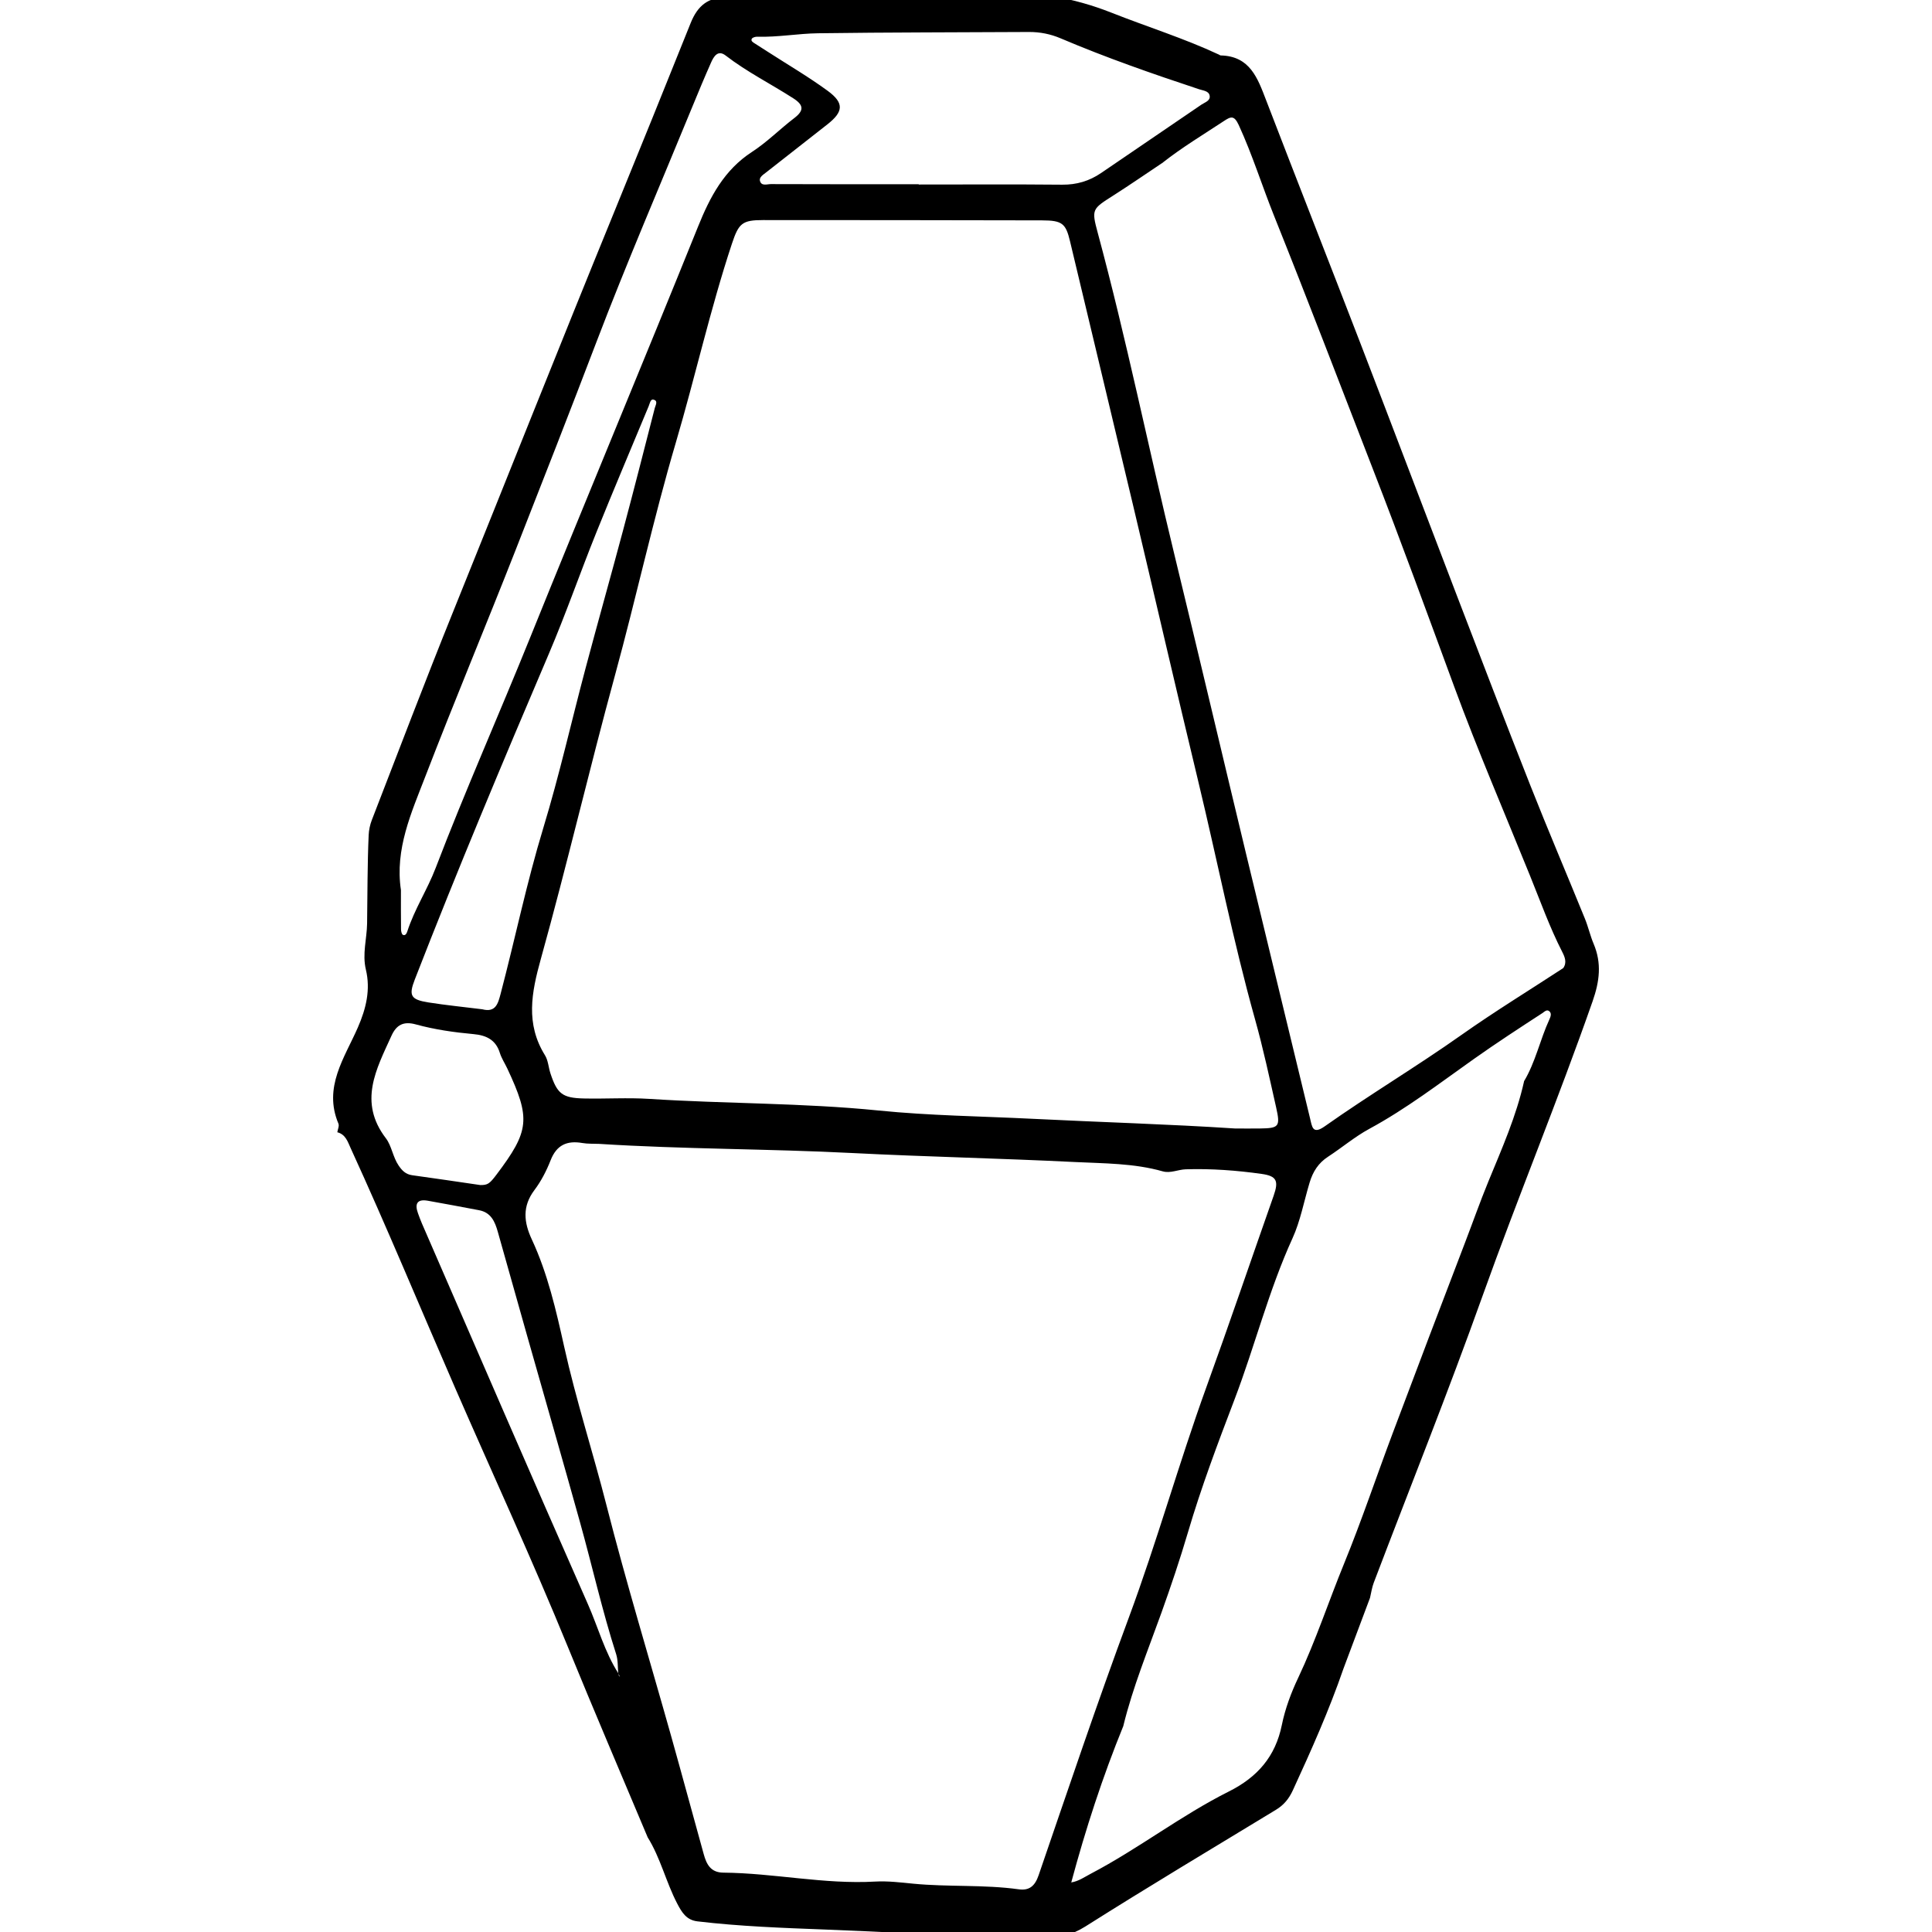 <?xml version="1.0" encoding="utf-8"?>
<!-- Generator: Adobe Illustrator 16.0.4, SVG Export Plug-In . SVG Version: 6.00 Build 0)  -->
<!DOCTYPE svg PUBLIC "-//W3C//DTD SVG 1.1//EN" "http://www.w3.org/Graphics/SVG/1.1/DTD/svg11.dtd">
<svg version="1.1" id="Layer_2525" xmlns="http://www.w3.org/2000/svg" xmlns:xlink="http://www.w3.org/1999/xlink" x="0px" y="0px"
	 width="128px" height="128px" viewBox="0 0 128 128" enable-background="new 0 0 128 128" xml:space="preserve">
<g id="xJzTXQ.tif_1_">
	<g>
		<path fill-rule="evenodd" clip-rule="evenodd" d="M89.008,110.55c-0.949,2.757-2.135,5.414-3.353,8.06
			c-0.259,0.562-0.593,0.973-1.12,1.293c-4.217,2.561-8.454,5.093-12.624,7.73c-1.829,1.156-3.759,0.856-5.691,0.759
			c-3.852-0.2-7.704-0.405-11.559-0.555c-2.813-0.108-5.645-0.209-8.452-0.542c-0.722-0.085-1.029-0.575-1.345-1.184
			c-0.745-1.431-1.105-3.029-1.967-4.405l0.007,0.007c-1.759-4.188-3.55-8.364-5.268-12.569c-2.366-5.793-4.992-11.47-7.489-17.204
			c-2.303-5.286-4.507-10.615-6.908-15.857c-0.204-0.447-0.341-0.931-0.9-1.07l0.008,0.007c0.029-0.193,0.139-0.421,0.075-0.576
			c-1.019-2.414,0.409-4.363,1.285-6.368c0.556-1.271,0.849-2.519,0.534-3.834c-0.249-1.045,0.065-2.042,0.08-3.055
			c0.029-1.952,0.017-3.909,0.104-5.861c0.016-0.335,0.088-0.684,0.21-0.998c1.783-4.599,3.532-9.21,5.379-13.784
			c3.568-8.838,7.079-17.699,10.687-26.521c1.702-4.159,3.384-8.328,5.058-12.499c0.472-1.177,1.186-1.721,2.416-1.7
			c0.831,0.015,1.663-0.029,2.495-0.017C55.704-0.12,60.737-0.26,65.766-0.48c2.747-0.121,5.341,0.32,7.878,1.323
			c2.364,0.936,4.797,1.692,7.106,2.771c0.042,0.021,0.087,0.058,0.131,0.059c1.941,0.049,2.444,1.513,3.007,2.978
			c2.07,5.384,4.185,10.752,6.259,16.136c2.125,5.516,4.216,11.044,6.333,16.563c1.626,4.237,3.246,8.478,4.914,12.699
			c1.167,2.954,2.415,5.876,3.612,8.819c0.221,0.542,0.347,1.12,0.575,1.659c0.545,1.289,0.399,2.479-0.068,3.814
			c-2.293,6.554-4.948,12.969-7.286,19.505c-2.279,6.382-4.804,12.678-7.213,19.015c-0.12,0.315-0.166,0.659-0.245,0.991
			l0.002-0.002C90.182,107.417,89.595,108.984,89.008,110.55L89.008,110.55z M40.972,110.87c0.009,0.047,0.01,0.097,0.028,0.139
			c0.014,0.03,0.049,0.054,0.075,0.078c-0.037-0.068-0.074-0.139-0.112-0.21c-0.043-0.428-0.012-0.88-0.141-1.283
			c-0.923-2.877-1.582-5.825-2.393-8.733c-1.145-4.113-2.33-8.215-3.494-12.323c-0.656-2.311-1.308-4.622-1.956-6.934
			c-0.19-0.677-0.455-1.279-1.244-1.425c-1.133-0.212-2.264-0.43-3.399-0.629c-0.709-0.123-0.868,0.214-0.644,0.831
			c0.083,0.226,0.164,0.452,0.259,0.672c3.657,8.411,7.293,16.832,10.997,25.223C39.625,107.806,40.057,109.446,40.972,110.87z
			 M100.962,71.651c0.77-1.28,1.066-2.756,1.683-4.099c0.077-0.167,0.17-0.39,0.019-0.538c-0.174-0.173-0.336,0.014-0.487,0.113
			c-1.524,0.991-3.046,1.983-4.533,3.036c-2.264,1.601-4.466,3.295-6.92,4.624c-0.964,0.522-1.813,1.247-2.735,1.847
			c-0.644,0.417-1.007,0.994-1.223,1.711c-0.373,1.236-0.614,2.557-1.135,3.696c-1.578,3.457-2.492,7.141-3.84,10.675
			c-1.106,2.899-2.208,5.819-3.089,8.815c-0.525,1.784-1.126,3.563-1.756,5.322c-0.89,2.479-1.892,4.919-2.521,7.485l0.007-0.008
			c-1.384,3.389-2.51,6.86-3.46,10.392l-0.047,0.039l0.041-0.044c0.489-0.073,0.881-0.358,1.307-0.581
			c3.146-1.649,5.967-3.854,9.143-5.446c1.887-0.946,3.084-2.307,3.51-4.409c0.218-1.071,0.612-2.131,1.083-3.122
			c1.169-2.472,2.016-5.068,3.05-7.591c1.161-2.84,2.135-5.757,3.216-8.629c1.584-4.217,3.183-8.426,4.794-12.631
			c0.515-1.344,0.992-2.699,1.54-4.033c0.891-2.169,1.85-4.325,2.364-6.633L100.962,71.651z M103.559,64.151
			c0.277-0.378,0.109-0.759-0.059-1.089c-0.832-1.626-1.442-3.344-2.127-5.031c-1.689-4.174-3.473-8.314-5.028-12.539
			c-1.773-4.815-3.529-9.636-5.389-14.419c-2.169-5.586-4.305-11.187-6.536-16.749c-0.803-2-1.442-4.062-2.345-6.028
			c-0.311-0.678-0.53-0.58-1.002-0.268c-1.361,0.898-2.762,1.739-4.045,2.75l-0.008,0.007c-1.077,0.718-2.143,1.455-3.234,2.151
			c-1.432,0.913-1.484,0.911-1.057,2.492c1.899,7.04,3.347,14.188,5.067,21.271c1.61,6.624,3.169,13.26,4.764,19.888
			c1.403,5.835,2.827,11.665,4.233,17.5c0.135,0.562,0.168,1.102,0.968,0.539c2.973-2.1,6.103-3.965,9.075-6.067
			c2.191-1.547,4.483-2.949,6.729-4.418L103.559,64.151z M81.838,74.766c0.611,0,1.123,0.006,1.637-0.001
			c1.262-0.017,1.36-0.12,1.073-1.394c-0.441-1.954-0.859-3.916-1.4-5.844c-1.46-5.209-2.497-10.516-3.763-15.77
			c-1.46-6.068-2.861-12.151-4.302-18.224c-1.389-5.848-2.795-11.692-4.189-17.539c-0.283-1.187-0.511-1.391-1.856-1.394
			c-6.155-0.014-12.313-0.019-18.469-0.02c-1.4,0-1.626,0.209-2.077,1.566c-1.437,4.339-2.427,8.804-3.719,13.186
			c-1.5,5.089-2.628,10.285-4.029,15.407c-1.707,6.247-3.176,12.558-4.913,18.796c-0.62,2.229-1.022,4.292,0.276,6.38
			c0.213,0.344,0.23,0.803,0.362,1.201c0.447,1.354,0.79,1.629,2.22,1.661c1.445,0.032,2.896-0.065,4.336,0.028
			c5.063,0.326,10.144,0.26,15.202,0.771c3.377,0.34,6.781,0.377,10.174,0.547C72.911,74.35,77.428,74.476,81.838,74.766z
			 M39.698,75.785c-0.374-0.017-0.754,0.006-1.12-0.058c-1.014-0.175-1.703,0.13-2.099,1.146c-0.271,0.689-0.622,1.375-1.068,1.967
			c-0.819,1.084-0.708,2.137-0.175,3.28c1.051,2.257,1.613,4.718,2.14,7.093c0.79,3.559,1.912,7.01,2.808,10.528
			c1.304,5.116,2.846,10.173,4.275,15.259c0.733,2.609,1.438,5.227,2.163,7.838c0.183,0.66,0.449,1.221,1.295,1.229
			c3.363,0.029,6.686,0.785,10.064,0.592c0.839-0.047,1.676,0.057,2.516,0.139c2.323,0.227,4.673,0.051,6.995,0.373
			c0.7,0.098,1.073-0.214,1.317-0.924c1.957-5.699,3.877-11.415,5.973-17.063c1.871-5.042,3.312-10.22,5.14-15.271
			c1.529-4.218,2.972-8.466,4.461-12.696c0.343-0.978,0.204-1.301-0.793-1.442c-1.668-0.235-3.346-0.358-5.032-0.306
			c-0.515,0.018-1.014,0.281-1.527,0.135c-1.906-0.541-3.887-0.521-5.824-0.617c-4.898-0.244-9.805-0.345-14.703-0.594
			C50.905,76.106,45.295,76.141,39.698,75.785z M60.868,12.206c0,0.006,0,0.013,0,0.019c3.169,0,6.337-0.019,9.505,0.011
			c0.955,0.009,1.796-0.242,2.571-0.769c2.222-1.51,4.442-3.021,6.658-4.537c0.227-0.154,0.605-0.252,0.54-0.595
			c-0.06-0.312-0.424-0.331-0.694-0.42c-3.097-1.025-6.176-2.098-9.18-3.376c-0.666-0.284-1.368-0.424-2.102-0.42
			c-4.657,0.028-9.312,0.02-13.97,0.085c-1.337,0.019-2.671,0.269-4.019,0.228c-0.127-0.004-0.318,0.047-0.368,0.136
			c-0.083,0.149,0.086,0.24,0.206,0.316c0.28,0.182,0.566,0.361,0.848,0.543c1.327,0.856,2.695,1.656,3.969,2.587
			c1.107,0.811,1.053,1.388-0.018,2.228c-1.353,1.061-2.707,2.119-4.058,3.182c-0.185,0.146-0.463,0.314-0.411,0.544
			c0.09,0.388,0.477,0.228,0.729,0.229C54.34,12.21,57.604,12.206,60.868,12.206z M26.563,58.968c0,0.865-0.005,1.73,0.006,2.596
			c0.001,0.13,0.041,0.331,0.125,0.372c0.16,0.077,0.249-0.094,0.292-0.229c0.473-1.466,1.328-2.766,1.874-4.193
			c1.973-5.158,4.217-10.203,6.284-15.323c3.666-9.079,7.447-18.113,11.11-27.194c0.78-1.935,1.719-3.735,3.566-4.932
			c1-0.648,1.855-1.519,2.808-2.246c0.653-0.5,0.62-0.86-0.06-1.299c-1.49-0.96-3.082-1.753-4.493-2.842
			c-0.515-0.397-0.788,0.064-0.967,0.469c-0.428,0.964-0.833,1.938-1.234,2.914c-2.131,5.194-4.357,10.353-6.358,15.597
			c-1.758,4.61-3.557,9.204-5.361,13.796c-1.965,5.006-4.041,9.97-5.975,14.988C27.253,53.848,26.154,56.256,26.563,58.968z
			 M31.952,66.867c0.893,0.235,1.046-0.385,1.215-1.023c0.963-3.66,1.726-7.367,2.83-10.996c1.061-3.487,1.861-7.053,2.799-10.578
			c0.814-3.057,1.674-6.102,2.49-9.158c0.717-2.687,1.405-5.383,2.095-8.077c0.048-0.19,0.249-0.495-0.108-0.562
			c-0.176-0.033-0.225,0.265-0.296,0.437c-1.159,2.792-2.343,5.575-3.472,8.378c-1.074,2.67-2.02,5.395-3.148,8.041
			c-3.05,7.15-6.058,14.317-8.875,21.564c-0.418,1.074-0.271,1.334,0.904,1.521C29.568,66.6,30.763,66.718,31.952,66.867z
			 M31.823,78.513c0.479,0.001,0.604-0.072,1.064-0.682c2.199-2.913,2.282-3.714,0.722-7.041c-0.164-0.347-0.382-0.676-0.495-1.038
			c-0.271-0.872-0.91-1.164-1.741-1.239c-1.291-0.118-2.577-0.301-3.826-0.644c-0.806-0.222-1.281,0.024-1.611,0.752
			c-1.007,2.217-2.212,4.386-0.367,6.797c0.377,0.494,0.459,1.243,0.844,1.806c0.229,0.336,0.472,0.58,0.896,0.638
			C28.782,78.064,30.252,78.284,31.823,78.513z"/>
		<path fill-rule="evenodd" clip-rule="evenodd" d="M23.081,74.815l0.008,0.007L23.081,74.815z"/>
		<polygon fill-rule="evenodd" clip-rule="evenodd" points="43.273,120.679 43.235,120.725 43.28,120.686 		"/>
		<polygon fill-rule="evenodd" clip-rule="evenodd" points="77.028,10.78 77.071,10.83 77.021,10.787 		"/>
		<path fill-rule="evenodd" clip-rule="evenodd" d="M103.566,64.143l-0.008,0.009L103.566,64.143z"/>
		<path fill-rule="evenodd" clip-rule="evenodd" d="M100.971,71.644l-0.009,0.008L100.971,71.644z"/>
		<path fill-rule="evenodd" clip-rule="evenodd" d="M74.424,114.34l0.007-0.008L74.424,114.34z"/>
	</g>
</g>
</svg>
